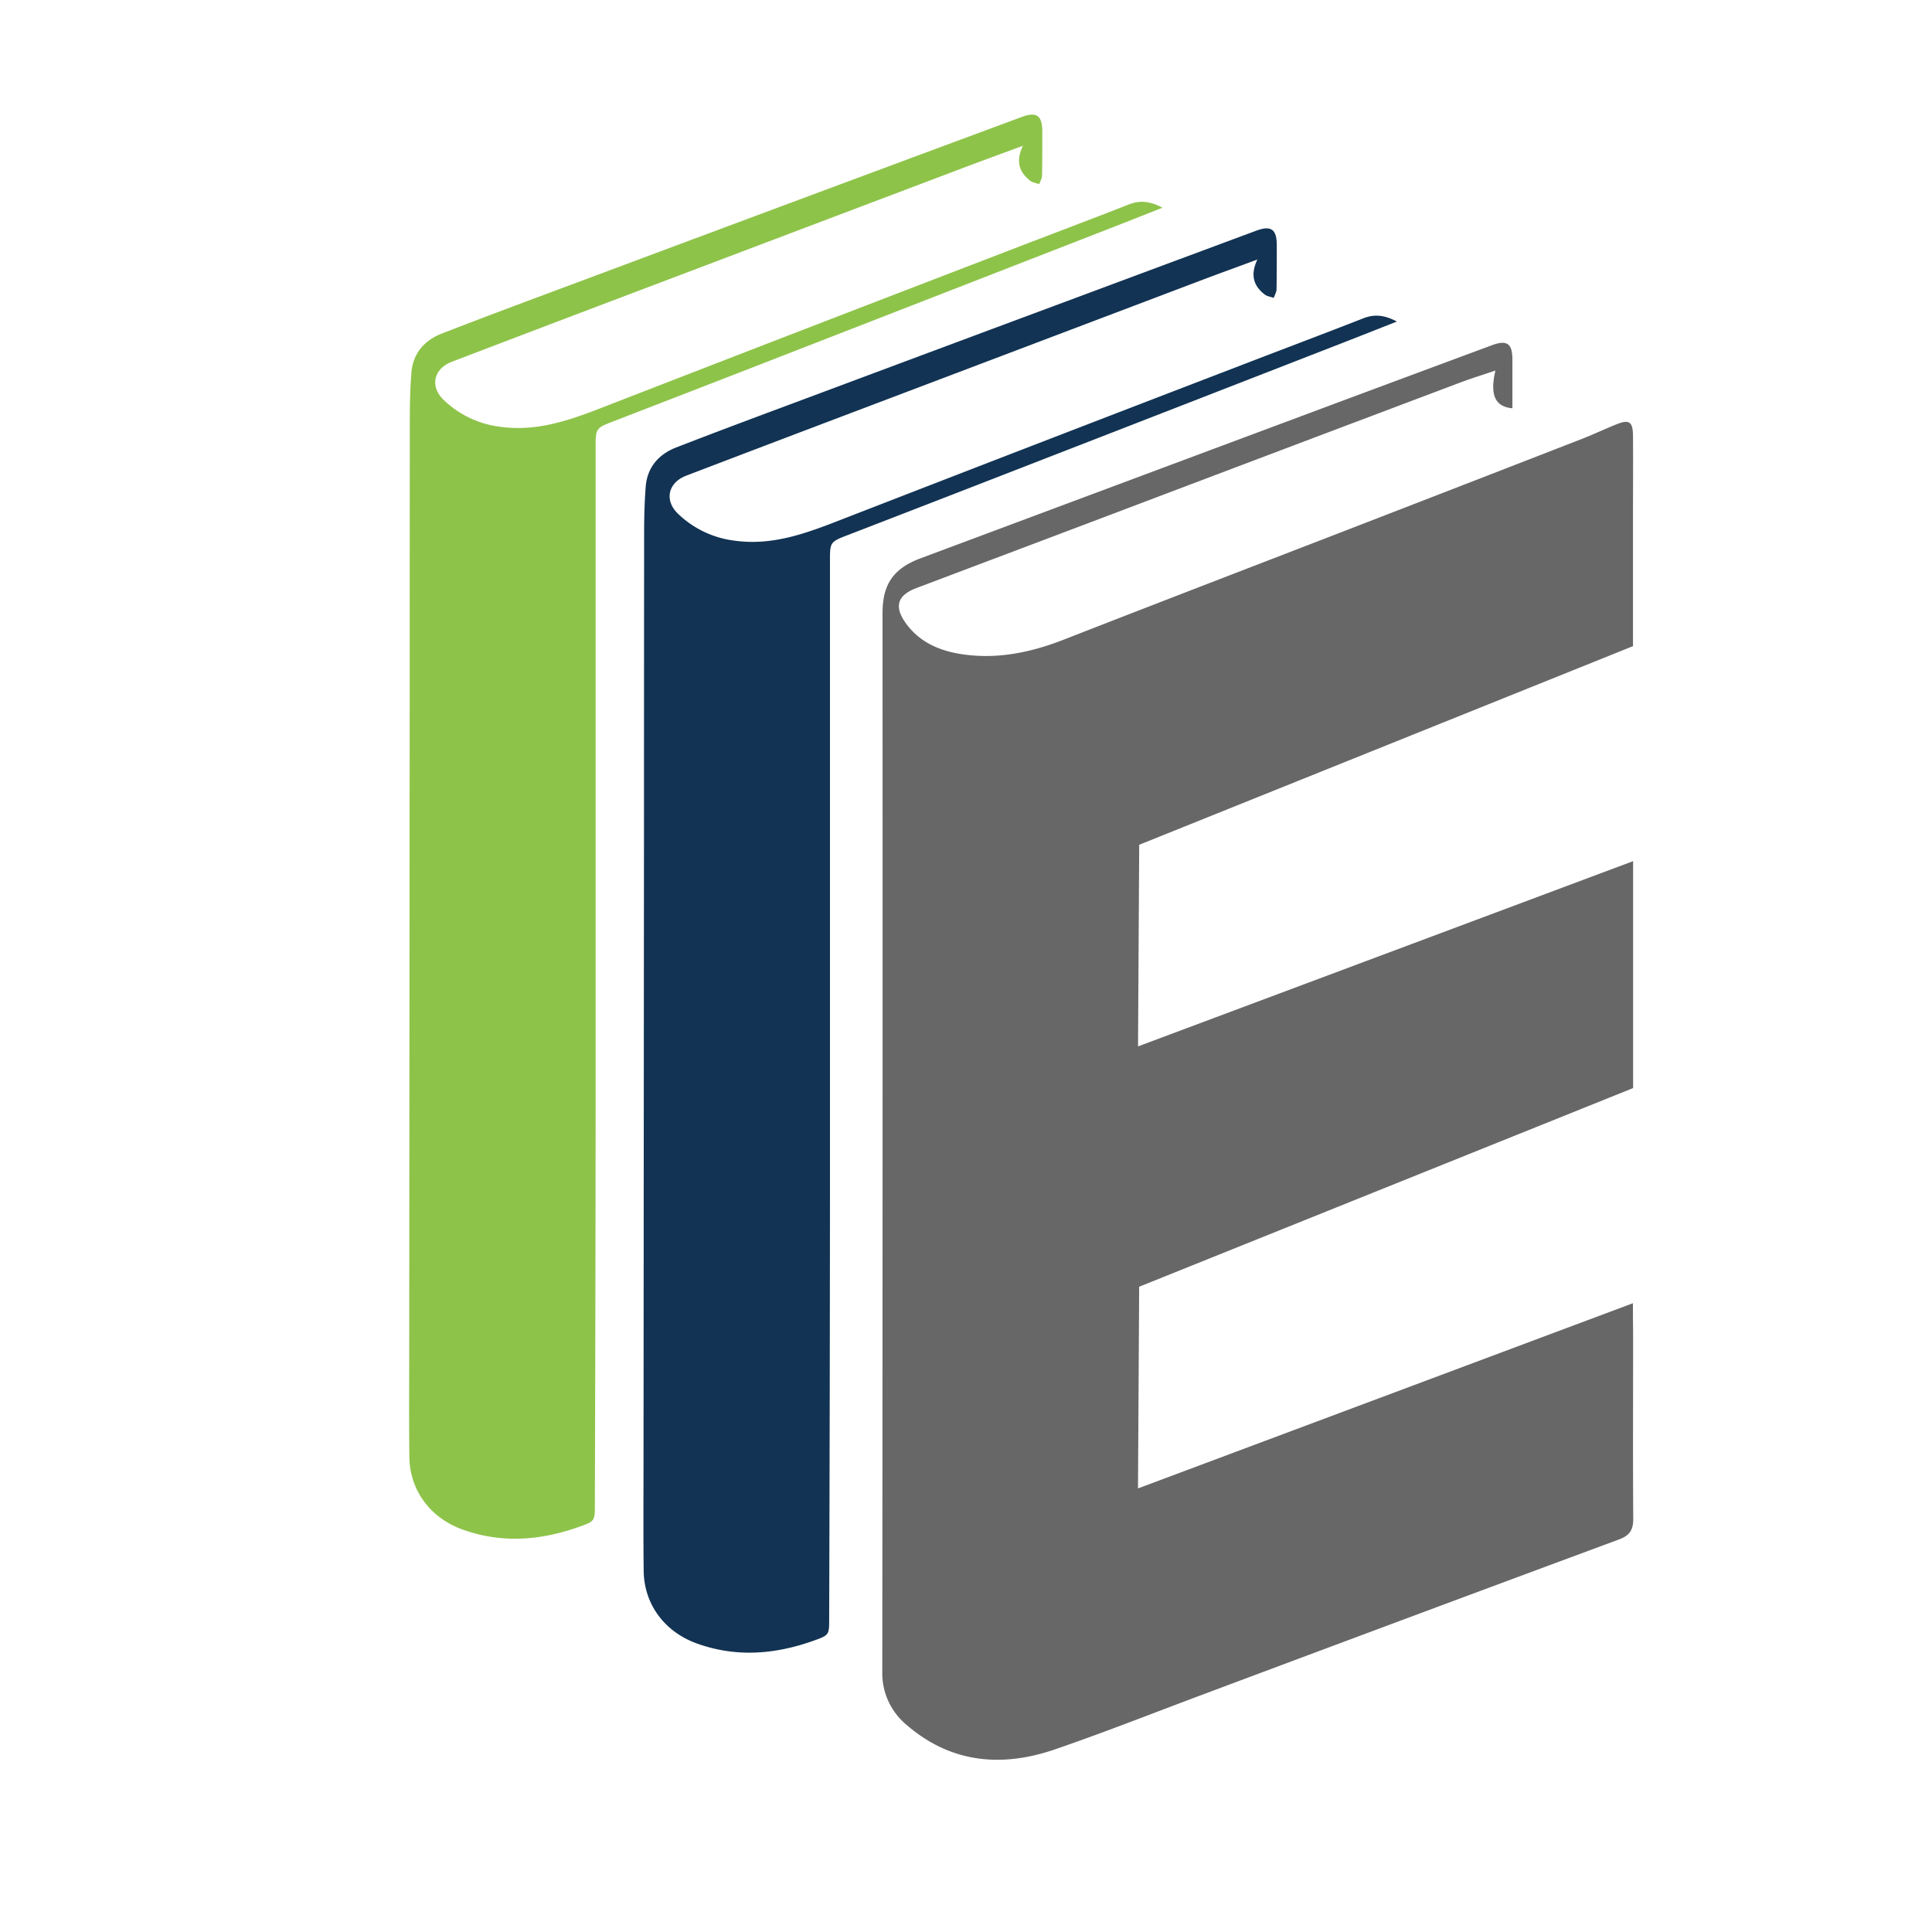 <svg id="Layer_1" data-name="Layer 1" xmlns="http://www.w3.org/2000/svg" viewBox="0 0 1024 1024">
  <defs>
    <style>
      .cls-1 {
        fill: #666766;
      }

      .cls-2 {
        fill: #123353;
      }

      .cls-3 {
        fill: #8ec34a;
      }
    </style>
  </defs>
  <title>simplye_logo_vector</title>
  <g>
    <path class="cls-1" d="M865.58,710.55q0-6.25-.09-12.5v-7.32L603.16,788.89,603.78,682l261.8-105.3v-8l0-112.27-262.4,98.18.62-106.86L865.52,342.47v-70c0-13.84.11-27.67,0-41.5-.06-7.48-2-8.78-8.75-6.07-6.17,2.47-12.19,5.34-18.39,7.75q-54,21-108,41.89C675,296,619.49,317.27,564.14,338.9c-17.67,6.93-35.67,10.73-54.67,7.79-11.51-1.78-21.86-6.25-29-15.88-6.81-9.14-5-15.27,5.28-19.14l98.12-37.07q95-36,190.07-71.84c6-2.26,12.08-4.13,18.66-6.36-3,12.93-.22,19.16,9,20,0-8.65,0-17.36,0-25.86S798.7,180,790.7,183q-48.69,18.05-97.34,36.2Q590.68,257.52,488,295.88c-14.47,5.4-20.24,13.77-20.24,29.12q.12,280.52-.13,561a35.54,35.54,0,0,0,12.75,28.12c23.43,20.35,50.43,22.81,78.72,13.1,26.75-9.19,53.07-19.63,79.58-29.52q109.64-41.09,219.44-81.77c5.62-2.08,7.53-5,7.53-10.89C865.44,773.55,865.58,742.05,865.58,710.55Z"/>
    <path class="cls-2" d="M740.38,170.42c-10.31,4.06-19.36,7.66-28.45,11.19Q617.57,218.34,523.19,255q-37.42,14.54-74.89,29c-8,3.09-8.41,3.7-8.4,12.39v337q-.07,112.23-.42,224.46c0,8.71,0,8.8-8.2,11.73-20.5,7.32-41.11,9-62,1.47-16.91-6.12-27.91-20.58-28.12-38.5-.23-19.33-.09-38.66-.08-58q.12-169.72.25-339.45,0-76.49.07-153c0-8,.22-16,.82-24,.78-10.39,6.89-17.34,16.18-20.94,26-10.1,52.23-19.79,78.39-29.56q69.85-26.1,139.74-52.1,44.63-16.63,89.28-33.22c7.87-2.92,10.87-.79,10.91,7.57,0,7.83,0,15.67-.13,23.49,0,1.53-1,3-1.46,4.55-1.63-.59-3.55-.82-4.86-1.83-5.69-4.44-7.8-10.13-3.83-18.51-10.12,3.75-18.63,6.84-27.09,10l-192.69,73q-41.51,15.73-83,31.58c-9.45,3.63-11.74,12.89-4.42,20.06a52.39,52.39,0,0,0,30.07,14.37c20,2.8,38-3.89,56-10.92q106.94-41.52,214-82.62c21.09-8.13,42.26-16.08,63.31-24.32C728.49,166.42,733.7,166.91,740.38,170.42Z"/>
    <path class="cls-3" d="M616.15,110.09c-10.31,4.06-19.36,7.66-28.45,11.19L399,194.7q-37.42,14.54-74.89,29c-8,3.09-8.41,3.7-8.4,12.39V573q-.07,112.23-.42,224.46c0,8.71,0,8.8-8.2,11.73-20.5,7.32-41.11,9-62,1.47-16.91-6.12-27.91-20.58-28.12-38.5-.23-19.33-.09-38.66-.08-58q.12-169.72.25-339.45,0-76.49.07-153c0-8,.22-16,.82-24,.78-10.39,6.89-17.34,16.18-20.94,26-10.1,52.23-19.79,78.39-29.56q69.85-26.1,139.74-52.1Q496.88,78.55,541.53,62c7.87-2.92,10.87-.79,10.91,7.57,0,7.83,0,15.67-.13,23.49,0,1.53-1,3-1.46,4.55-1.63-.59-3.55-.82-4.86-1.83-5.69-4.44-7.8-10.13-3.83-18.51-10.12,3.75-18.63,6.84-27.09,10q-96.33,36.44-192.64,72.92-41.51,15.73-83,31.58c-9.45,3.63-11.74,12.89-4.42,20.06a52.39,52.39,0,0,0,30.07,14.37c20,2.8,38-3.89,56-10.92q106.94-41.52,214-82.62c21.09-8.13,42.26-16.08,63.31-24.32C604.26,106.09,609.47,106.58,616.15,110.09Z"/>
  </g>
</svg>
